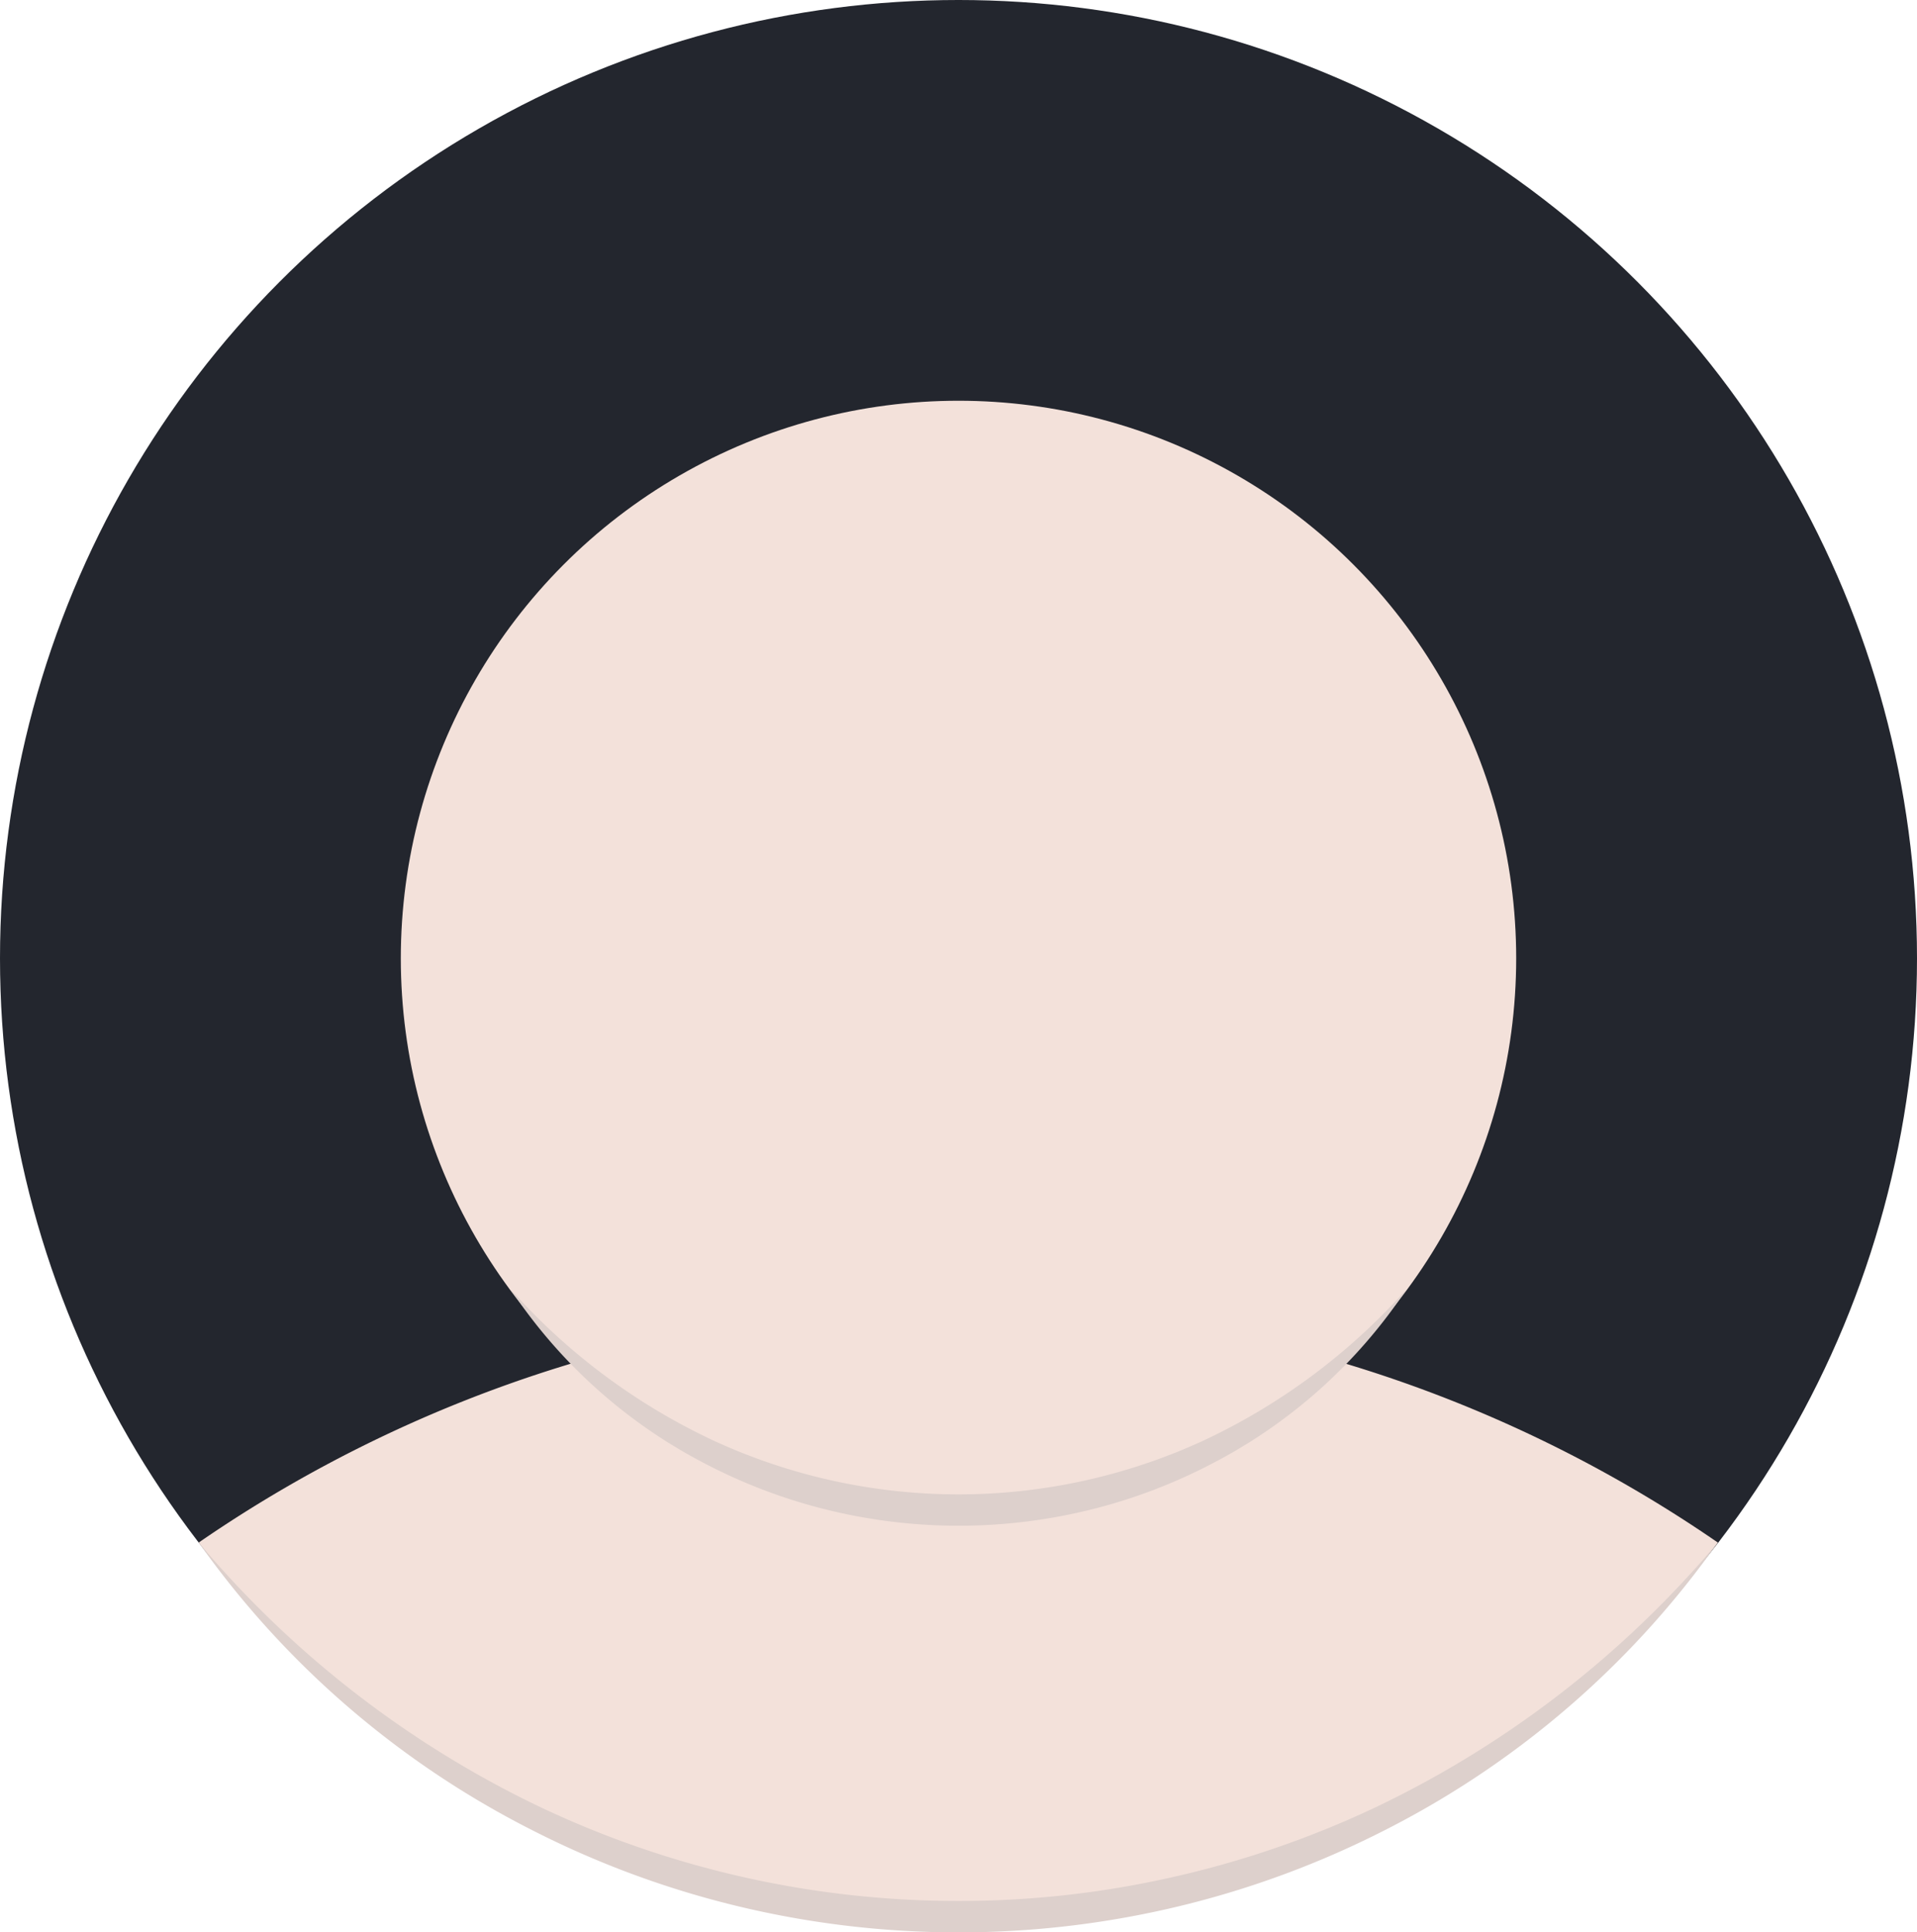<svg xmlns="http://www.w3.org/2000/svg" viewBox="0 0 212.26 214"><defs><style>.cls-1{fill:#23262e;}.cls-2{fill:#f3e1da;}.cls-3{fill:#ddd0cc;}</style></defs><title>text contact icon</title><g id="Layer_2" data-name="Layer 2"><g id="Layer_1-2" data-name="Layer 1"><circle class="cls-1" cx="106.13" cy="106.13" r="106.13"/><circle class="cls-2" cx="106.13" cy="106.13" r="61.75"/><path class="cls-2" d="M106.13,144.72A147.87,147.87,0,0,0,22,170.83a106.08,106.08,0,0,0,168.21,0A147.87,147.87,0,0,0,106.13,144.72Z"/><path class="cls-3" d="M22,170.83a113,113,0,0,0,37.83,29.3,108,108,0,0,0,46.27,10.39,106.59,106.59,0,0,0,23.69-2.63,107.77,107.77,0,0,0,22.58-7.77,113.11,113.11,0,0,0,37.83-29.29,101.16,101.16,0,0,1-36.63,31.73,103.46,103.46,0,0,1-23,8.54,104.38,104.38,0,0,1-48.88,0,103.4,103.4,0,0,1-23-8.54A101.22,101.22,0,0,1,22,170.83Z"/><path class="cls-3" d="M56.55,142.8a69.51,69.51,0,0,0,22.55,16.78A64.64,64.64,0,0,0,92.31,164a64.65,64.65,0,0,0,27.63,0,64.56,64.56,0,0,0,13.22-4.42,69.6,69.6,0,0,0,22.55-16.77A57.59,57.59,0,0,1,134.37,162a60.24,60.24,0,0,1-13.67,5.2,60.9,60.9,0,0,1-29.12,0A60.18,60.18,0,0,1,77.9,162,57.65,57.65,0,0,1,56.55,142.8Z"/></g></g></svg>